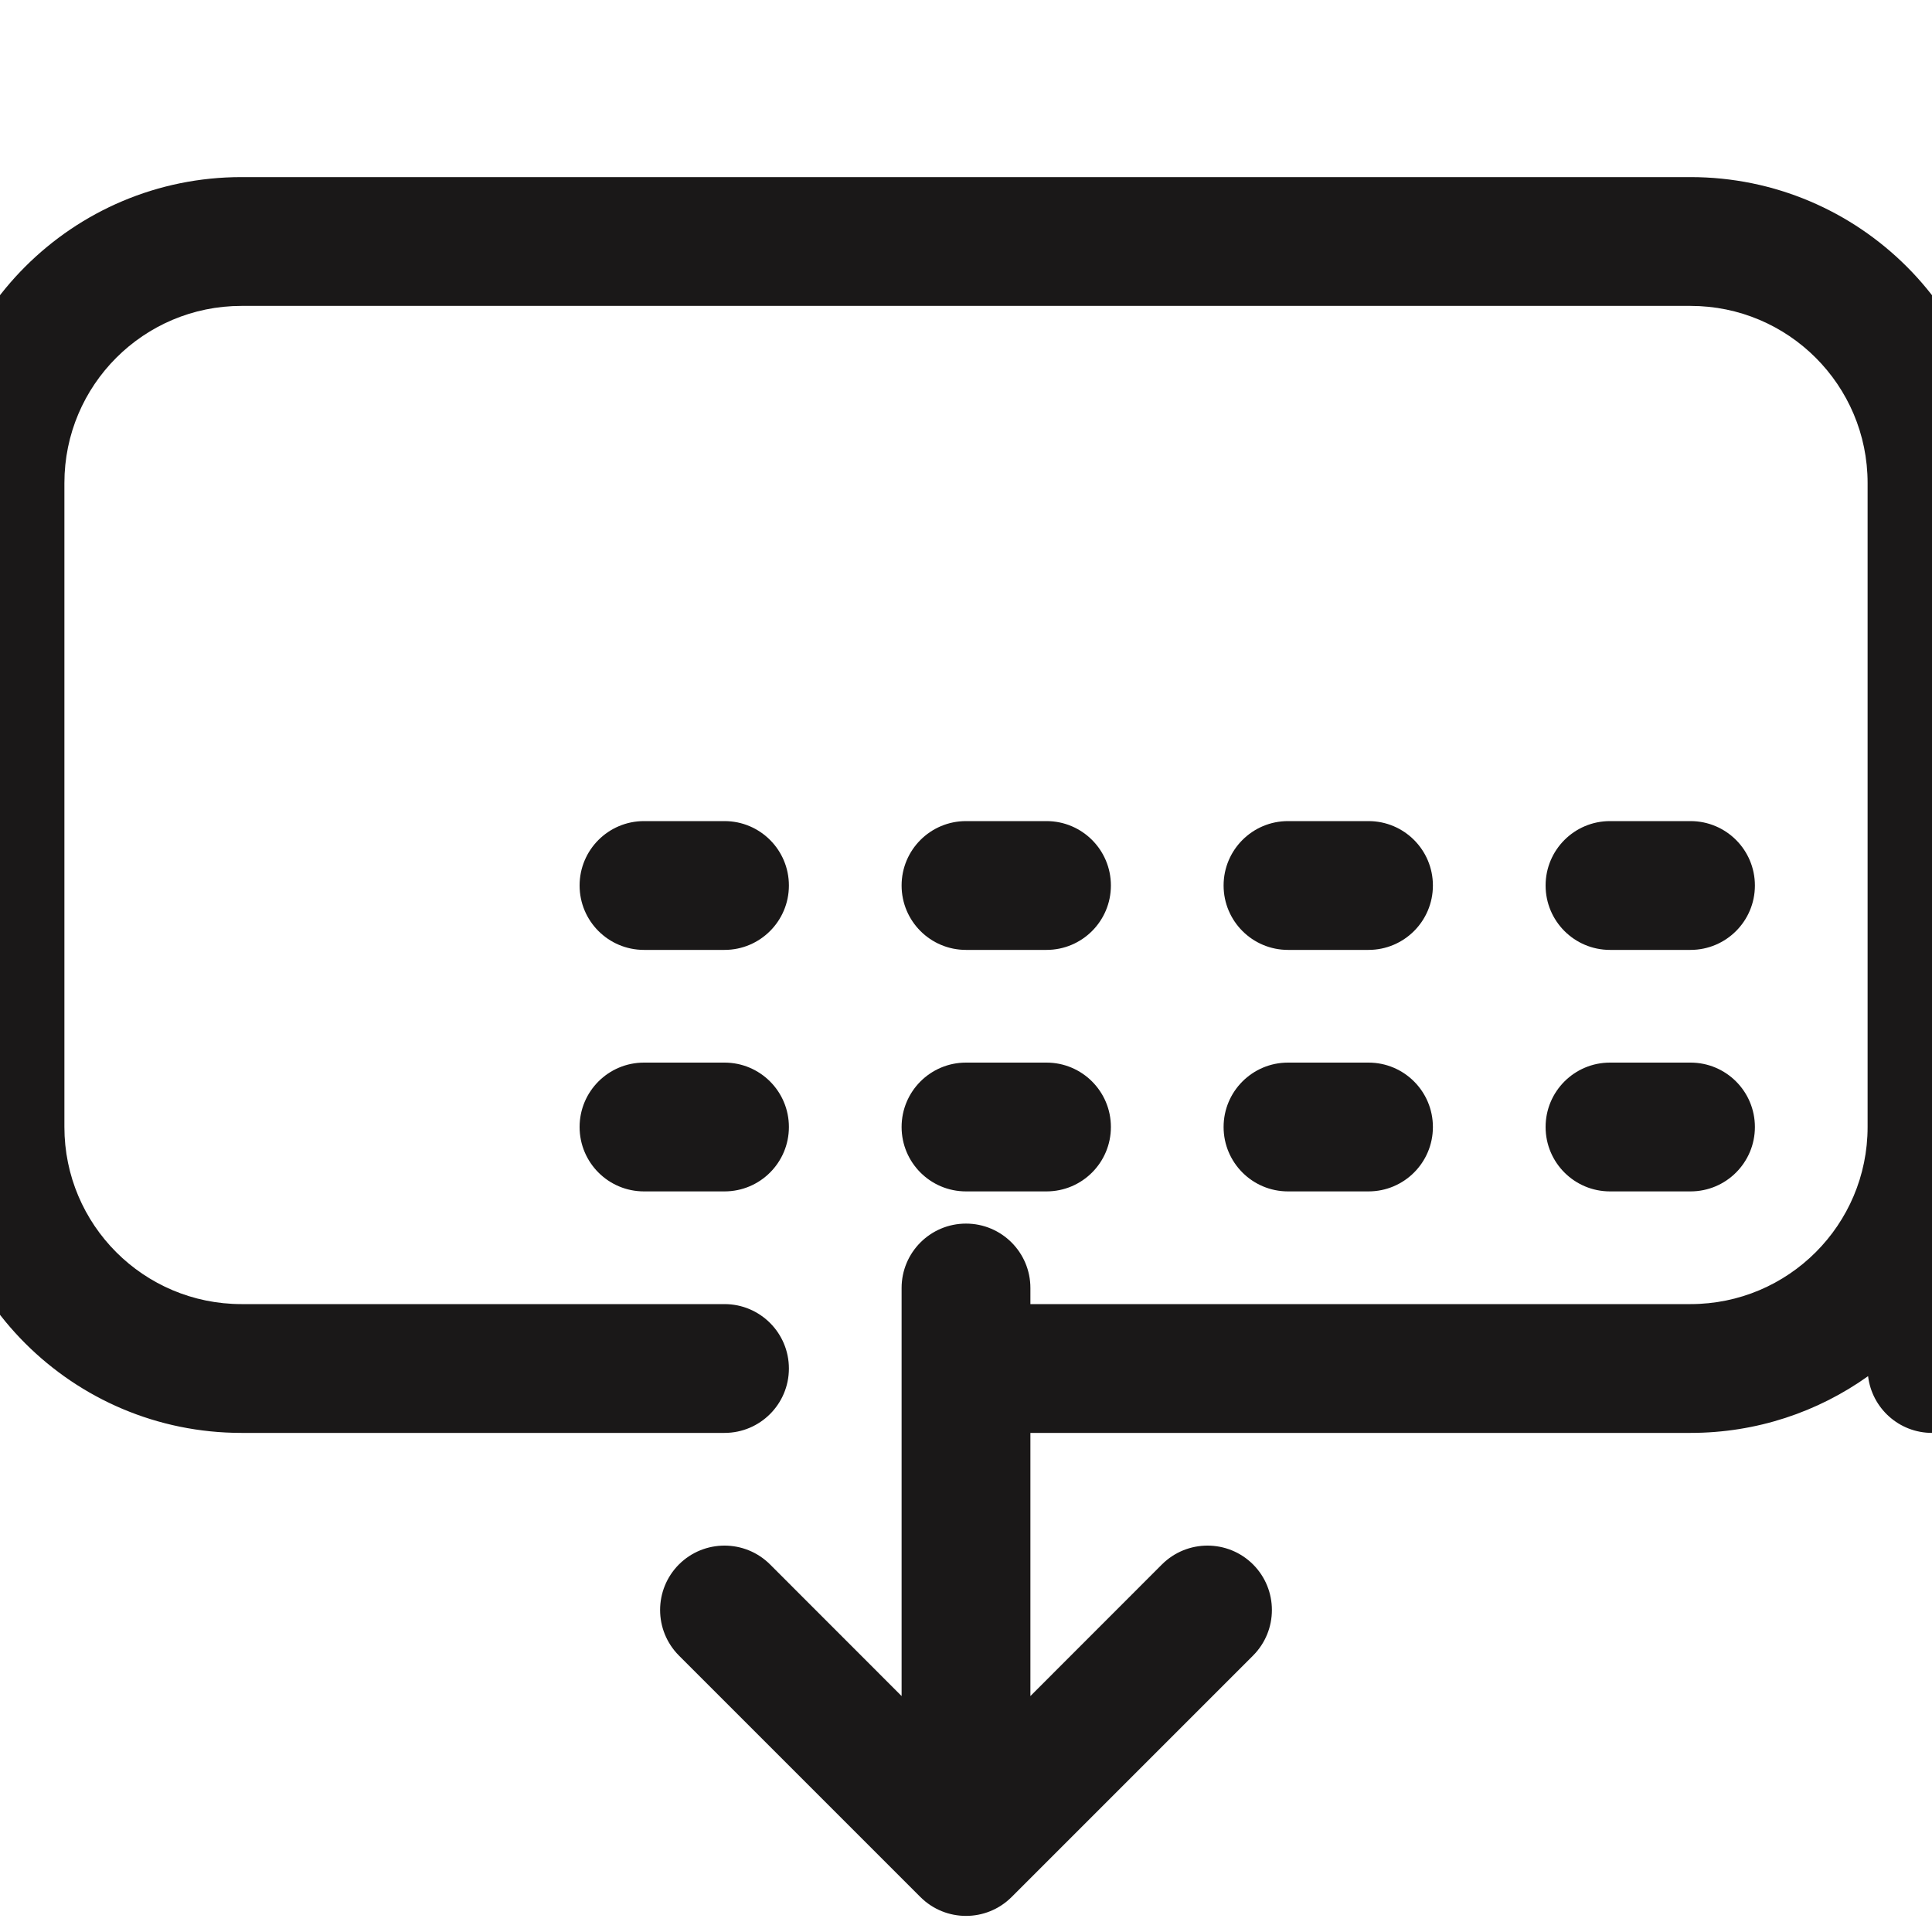 <svg width="24" height="24" viewBox="0 0 24 24" fill="none" xmlns="http://www.w3.org/2000/svg">
<g clip-path="url(#clip0_5263_19901)">
<path fill-rule="evenodd" clip-rule="evenodd" d="M-0.8 6C-0.8 3.901 0.901 2.2 3 2.2H21C23.099 2.2 24.8 3.901 24.8 6V10.2H25C25.442 10.2 25.8 10.558 25.8 11C25.8 11.442 25.442 11.8 25 11.8H24.8V13.2H25C25.442 13.2 25.8 13.558 25.8 14C25.8 14.442 25.442 14.8 25 14.8H24.716C24.606 15.313 24.392 15.787 24.099 16.2H25C25.442 16.2 25.8 16.558 25.8 17C25.8 17.442 25.442 17.8 25 17.8H24C23.59 17.8 23.253 17.492 23.206 17.095C22.584 17.539 21.822 17.8 21 17.8H16H12.8V21.069L14.434 19.434C14.747 19.122 15.253 19.122 15.566 19.434C15.878 19.747 15.878 20.253 15.566 20.566L12.566 23.566C12.253 23.878 11.747 23.878 11.434 23.566L8.434 20.566C8.122 20.253 8.122 19.747 8.434 19.434C8.747 19.122 9.253 19.122 9.566 19.434L11.2 21.069V17V16C11.2 15.558 11.558 15.2 12 15.2C12.442 15.2 12.8 15.558 12.8 16V16.2H16H21C22.215 16.2 23.2 15.215 23.2 14V11V6C23.2 4.785 22.215 3.8 21 3.8H3C1.785 3.8 0.8 4.785 0.8 6V14C0.8 15.215 1.785 16.2 3 16.2H8H9C9.442 16.2 9.8 16.558 9.8 17C9.8 17.442 9.442 17.8 9 17.8H8H3C0.901 17.8 -0.8 16.099 -0.8 14V6ZM8 13.2C7.558 13.2 7.2 13.558 7.2 14C7.2 14.442 7.558 14.8 8 14.8H9C9.442 14.8 9.8 14.442 9.8 14C9.8 13.558 9.442 13.2 9 13.2H8ZM11.2 14C11.2 13.558 11.558 13.2 12 13.2H13C13.442 13.2 13.8 13.558 13.8 14C13.8 14.442 13.442 14.8 13 14.8H12C11.558 14.8 11.2 14.442 11.2 14ZM16 13.2C15.558 13.2 15.2 13.558 15.2 14C15.2 14.442 15.558 14.8 16 14.8H17C17.442 14.8 17.8 14.442 17.8 14C17.8 13.558 17.442 13.2 17 13.2H16ZM19.2 14C19.2 13.558 19.558 13.2 20 13.2H21C21.442 13.2 21.8 13.558 21.8 14C21.8 14.442 21.442 14.8 21 14.8H20C19.558 14.8 19.2 14.442 19.2 14ZM7.2 11C7.2 10.558 7.558 10.2 8 10.2H9C9.442 10.2 9.8 10.558 9.8 11C9.8 11.442 9.442 11.8 9 11.8H8C7.558 11.8 7.2 11.442 7.2 11ZM12 10.2C11.558 10.2 11.2 10.558 11.2 11C11.2 11.442 11.558 11.8 12 11.8H13C13.442 11.8 13.8 11.442 13.8 11C13.8 10.558 13.442 10.2 13 10.2H12ZM15.2 11C15.2 10.558 15.558 10.2 16 10.2H17C17.442 10.2 17.8 10.558 17.8 11C17.8 11.442 17.442 11.8 17 11.8H16C15.558 11.8 15.2 11.442 15.2 11ZM20 10.2C19.558 10.2 19.2 10.558 19.2 11C19.2 11.442 19.558 11.8 20 11.8H21C21.442 11.8 21.8 11.442 21.8 11C21.8 10.558 21.442 10.2 21 10.2H20Z" fill="#1A1818"/>
</g>
<defs>
<clipPath id="clip0_5263_19901">
<rect width="24" height="24" fill="white"/>
</clipPath>
</defs>
</svg>
